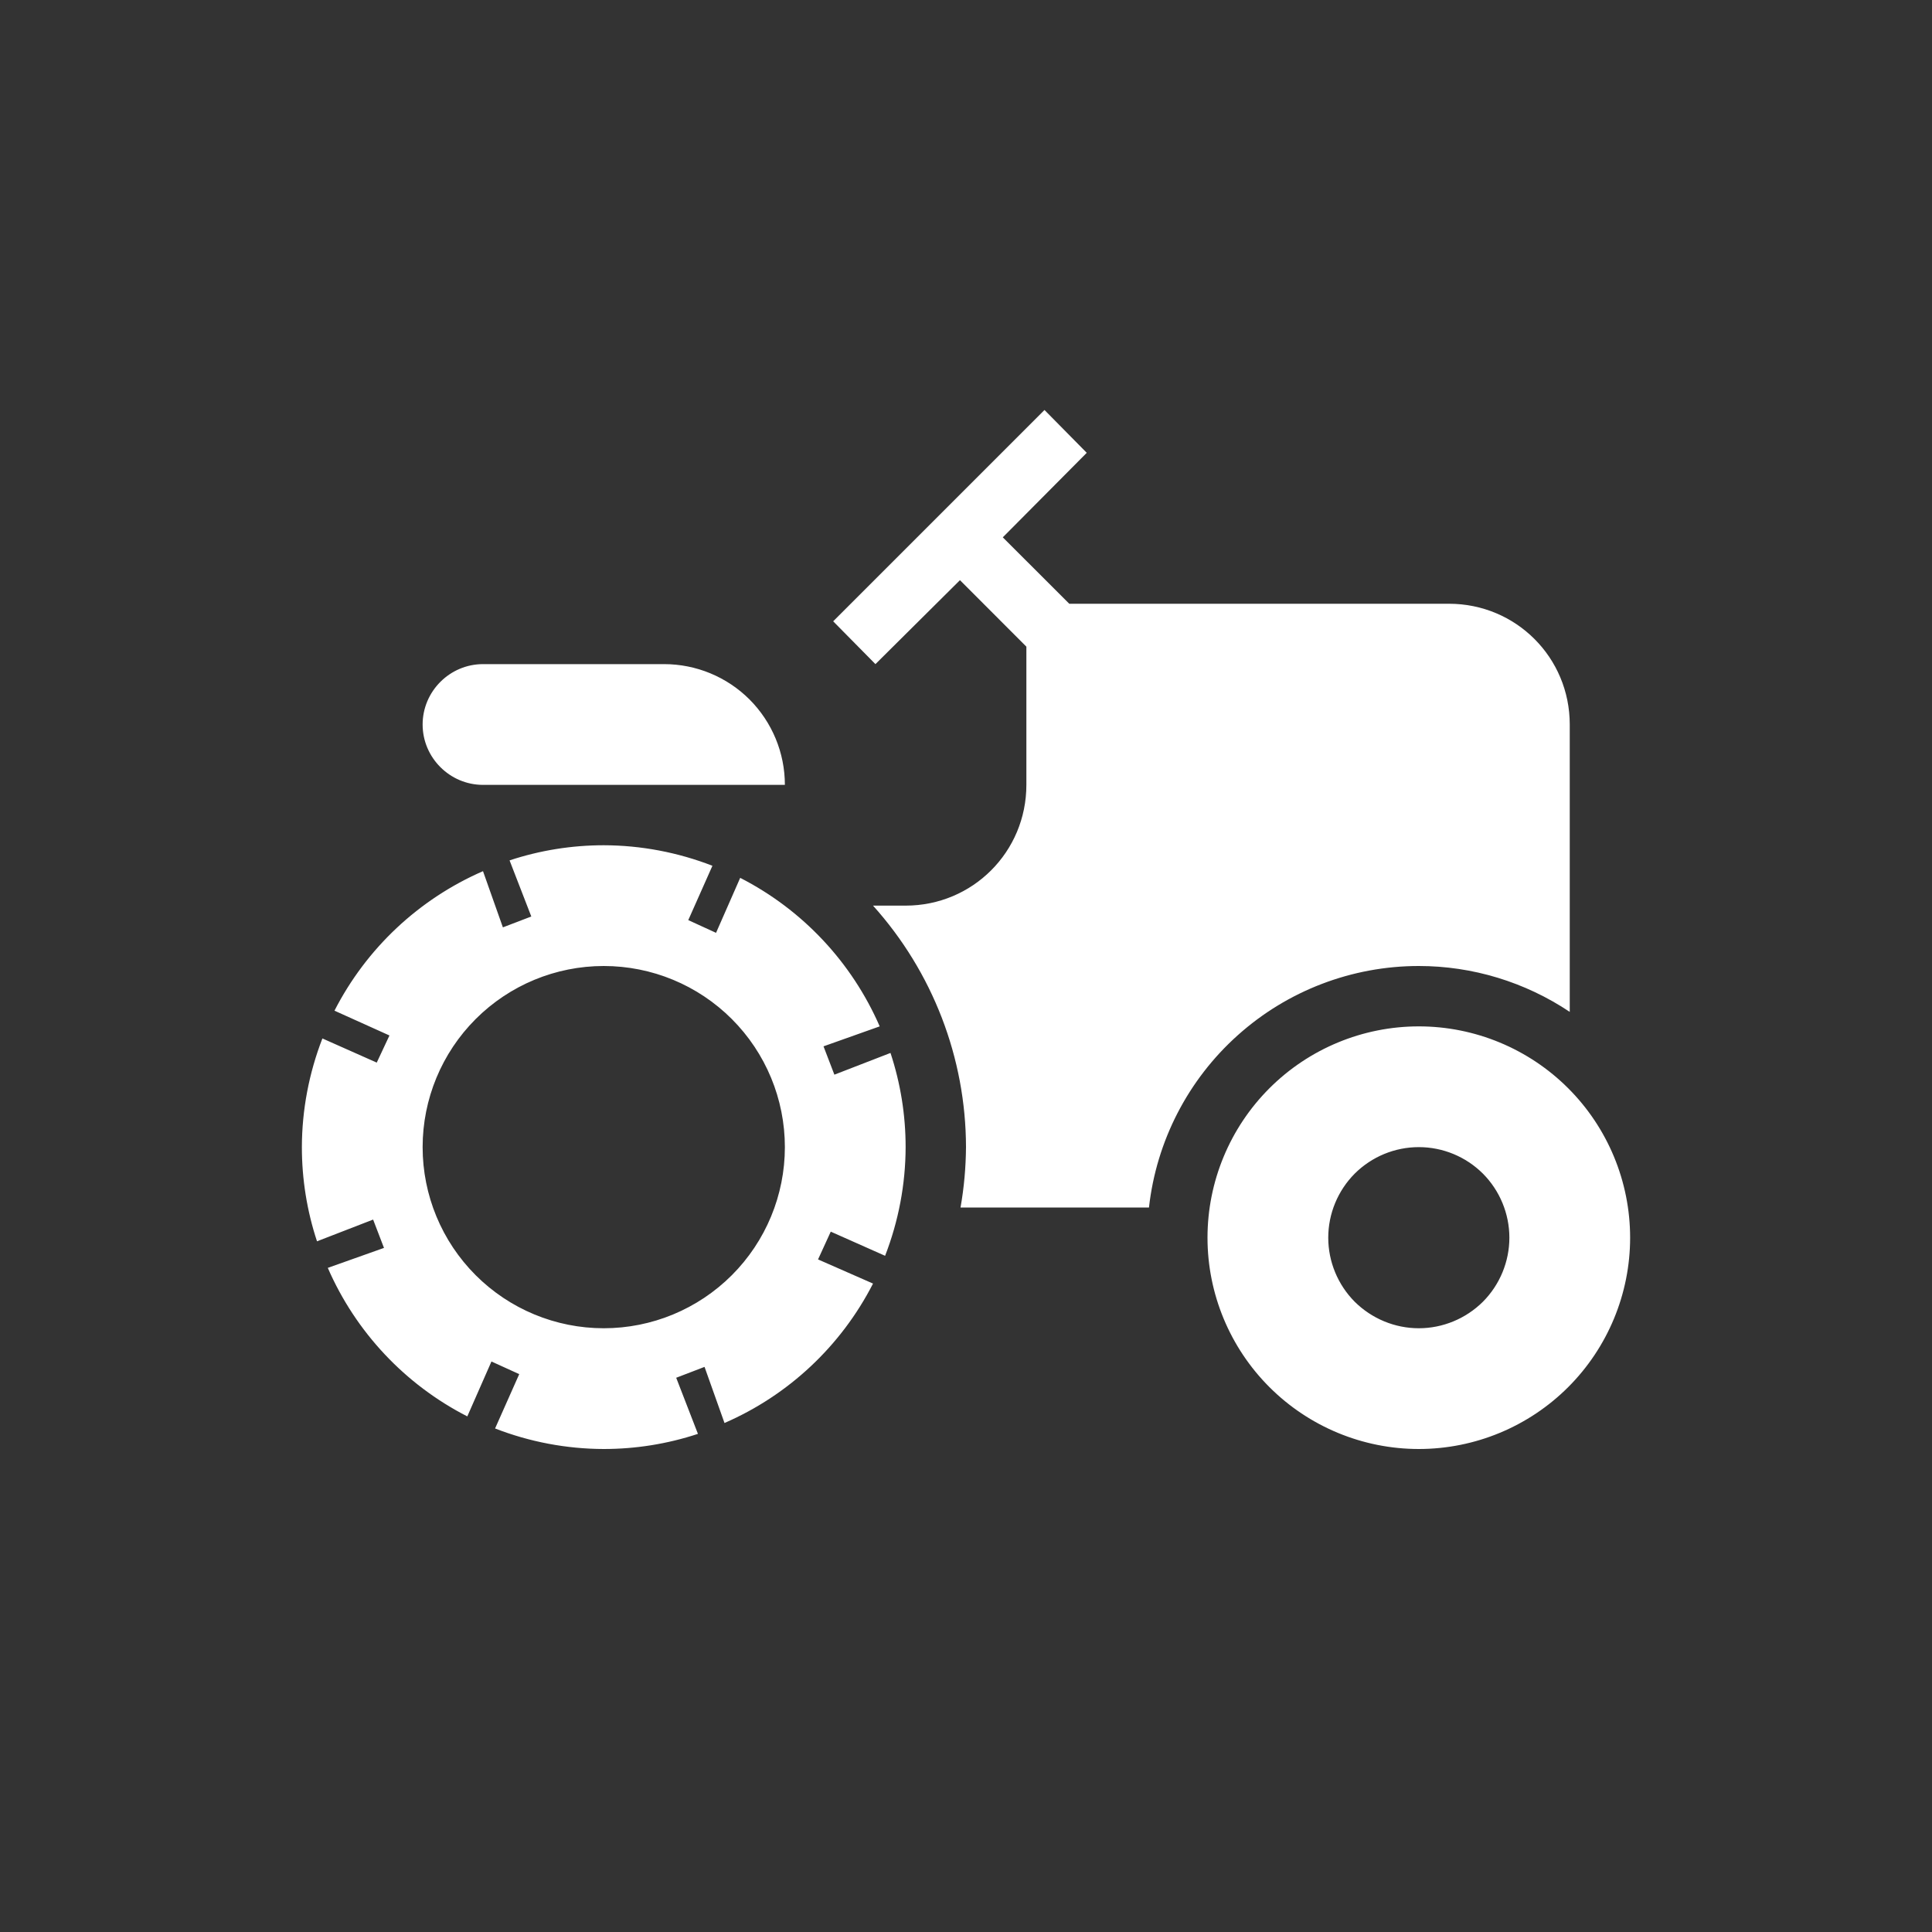 <svg width="24" height="24" viewBox="0 0 24 24" fill="none" xmlns="http://www.w3.org/2000/svg">
<rect x="0" y="0" width="24" height="24" fill="#333333" stroke="none"/>
<path d="M12.975 5.093L10.35 7.718L10.875 8.25L11.925 7.207L12.75 8.033V9.75C12.75 10.582 12.082 11.25 11.25 11.25H10.845C11.586 12.074 11.998 13.142 12 14.25C11.998 14.501 11.976 14.752 11.932 15H14.273C14.365 14.175 14.758 13.413 15.376 12.86C15.994 12.306 16.795 12 17.625 12C18.293 12 18.945 12.199 19.5 12.57V9C19.5 8.168 18.832 7.5 18 7.5H13.283L12.457 6.675L13.5 5.625L12.975 5.093ZM6 8.25C5.588 8.25 5.25 8.588 5.25 9C5.25 9.412 5.588 9.75 6 9.75H9.75C9.75 9.352 9.592 8.971 9.311 8.689C9.029 8.408 8.648 8.25 8.25 8.25H6ZM7.5 10.5C7.103 10.5 6.708 10.563 6.33 10.688L6.6 11.385L6.247 11.52L6 10.822C5.203 11.169 4.551 11.781 4.155 12.555L4.838 12.863L4.68 13.2L4.005 12.9C3.838 13.331 3.751 13.788 3.75 14.25C3.75 14.648 3.813 15.042 3.938 15.42L4.635 15.15L4.77 15.502L4.072 15.75C4.419 16.547 5.031 17.199 5.805 17.595L6.105 16.913L6.45 17.07L6.15 17.745C6.58 17.912 7.038 17.999 7.5 18C7.897 18 8.292 17.937 8.67 17.812L8.4 17.115L8.752 16.98L9 17.677C9.797 17.331 10.449 16.719 10.845 15.945L10.162 15.645L10.32 15.3L10.995 15.6C11.162 15.169 11.249 14.712 11.25 14.25C11.25 13.852 11.187 13.458 11.062 13.08L10.365 13.35L10.23 12.998L10.928 12.75C10.581 11.953 9.969 11.301 9.195 10.905L8.895 11.588L8.55 11.43L8.85 10.755C8.42 10.588 7.962 10.501 7.5 10.5ZM7.5 12C8.097 12 8.669 12.237 9.091 12.659C9.513 13.081 9.75 13.653 9.75 14.25C9.75 14.847 9.513 15.419 9.091 15.841C8.669 16.263 8.097 16.5 7.5 16.5C6.903 16.5 6.331 16.263 5.909 15.841C5.487 15.419 5.25 14.847 5.25 14.25C5.25 13.653 5.487 13.081 5.909 12.659C6.331 12.237 6.903 12 7.5 12ZM17.625 12.75C16.929 12.75 16.261 13.027 15.769 13.519C15.277 14.011 15 14.679 15 15.375C15 16.071 15.277 16.739 15.769 17.231C16.261 17.723 16.929 18 17.625 18C18.321 18 18.989 17.723 19.481 17.231C19.973 16.739 20.25 16.071 20.25 15.375C20.25 14.679 19.973 14.011 19.481 13.519C18.989 13.027 18.321 12.75 17.625 12.75ZM17.625 14.25C17.923 14.25 18.209 14.368 18.421 14.579C18.631 14.79 18.75 15.077 18.75 15.375C18.75 15.673 18.631 15.96 18.421 16.171C18.209 16.381 17.923 16.5 17.625 16.5C17.327 16.5 17.041 16.381 16.829 16.171C16.619 15.96 16.5 15.673 16.5 15.375C16.5 15.077 16.619 14.79 16.829 14.579C17.041 14.368 17.327 14.25 17.625 14.25Z" fill="white"/>
</svg>
